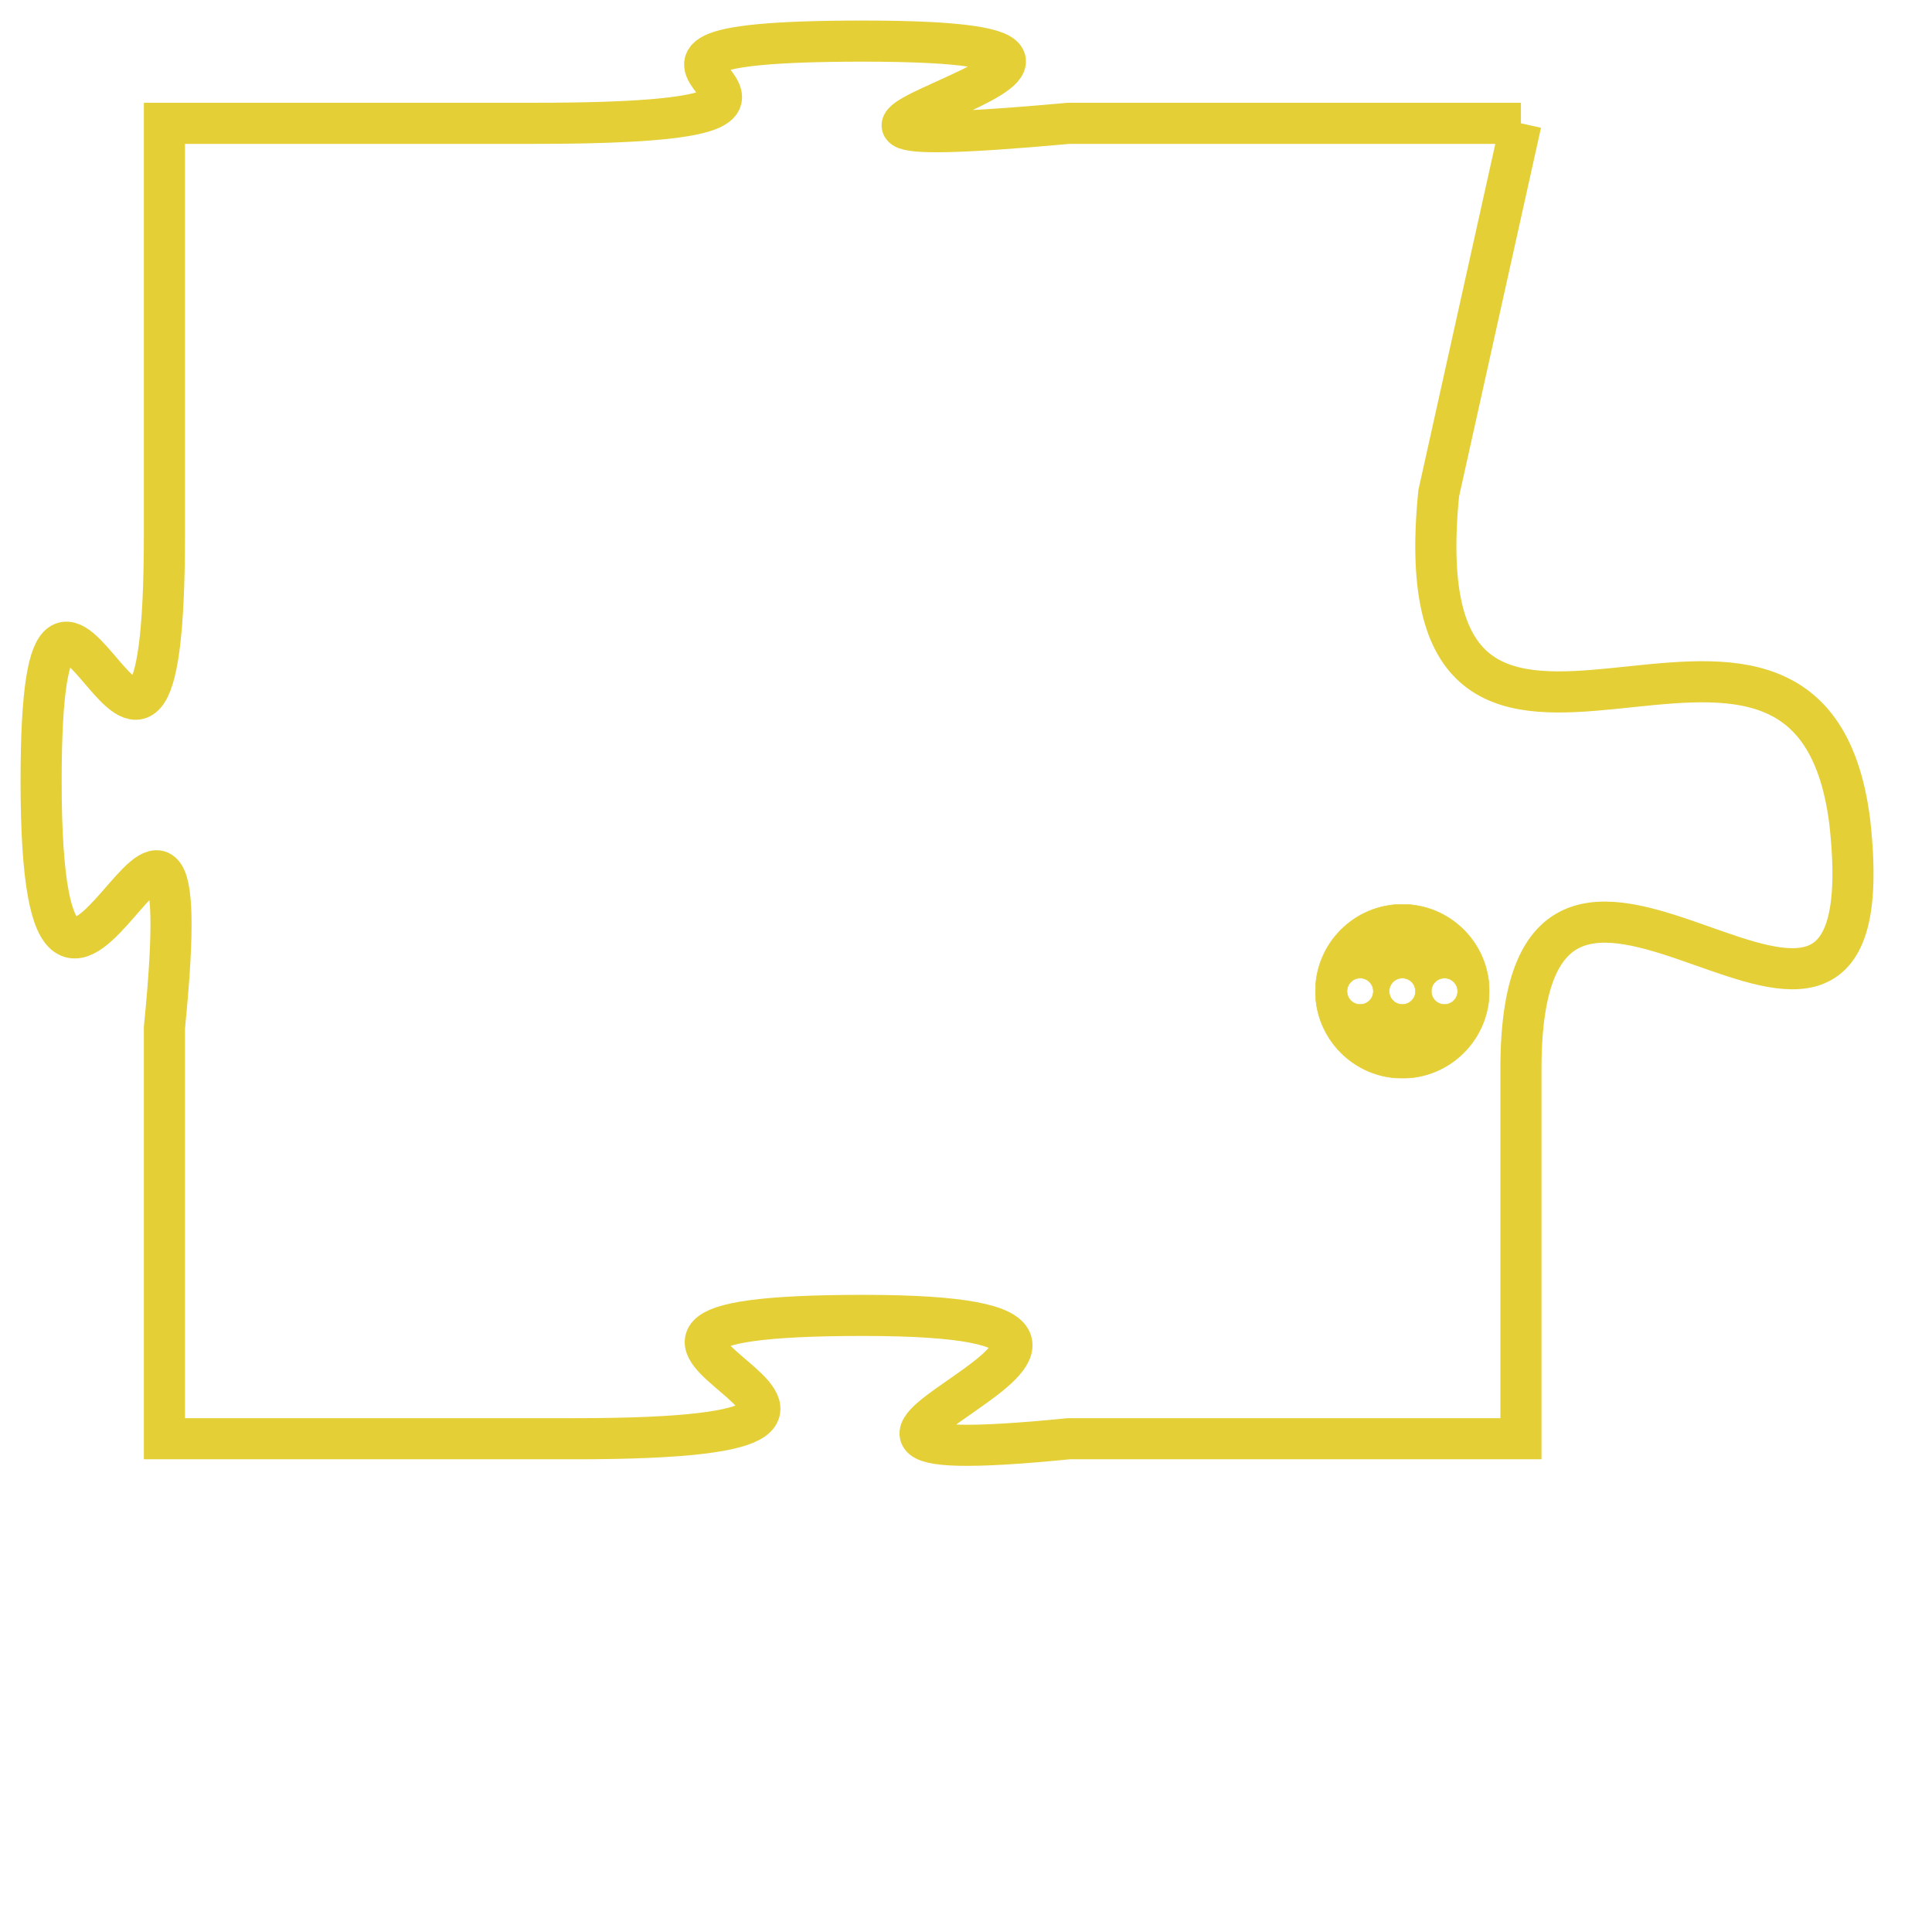<svg version="1.1" xmlns="http://www.w3.org/2000/svg" xmlns:xlink="http://www.w3.org/1999/xlink" fill="transparent" x="0" y="0" width="350" height="350" preserveAspectRatio="xMinYMin slice"><style type="text/css">.links{fill:transparent;stroke: #E4CF37;}.links:hover{fill:#63D272; opacity:0.4;}</style><defs><g id="allt"><path id="t3117" d="M4224,736 L4213,736 C4202,737 4218,734 4208,734 C4199,734 4210,736 4200,736 L4191,736 4191,736 L4191,746 C4191,756 4188,743 4188,752 C4188,762 4192,748 4191,758 L4191,768 4191,768 L4201,768 C4212,768 4198,765 4208,765 C4218,765 4203,769 4213,768 L4224,768 4224,768 L4224,759 C4224,750 4233,762 4232,753 C4231,745 4221,755 4222,745 L4224,736"/></g><clipPath id="c" clipRule="evenodd" fill="transparent"><use href="#t3117"/></clipPath></defs><svg viewBox="4187 733 47 37" preserveAspectRatio="xMinYMin meet"><svg width="4380" height="2430"><g><image crossorigin="anonymous" x="0" y="0" href="https://nftpuzzle.license-token.com/assets/completepuzzle.svg" width="100%" height="100%" /><g class="links"><use href="#t3117"/></g></g></svg><svg x="4219" y="755" height="9%" width="9%" viewBox="0 0 330 330"><g><a xlink:href="https://nftpuzzle.license-token.com/" class="links"><title>See the most innovative NFT based token software licensing project</title><path fill="#E4CF37" id="more" d="M165,0C74.019,0,0,74.019,0,165s74.019,165,165,165s165-74.019,165-165S255.981,0,165,0z M85,190 c-13.785,0-25-11.215-25-25s11.215-25,25-25s25,11.215,25,25S98.785,190,85,190z M165,190c-13.785,0-25-11.215-25-25 s11.215-25,25-25s25,11.215,25,25S178.785,190,165,190z M245,190c-13.785,0-25-11.215-25-25s11.215-25,25-25 c13.785,0,25,11.215,25,25S258.785,190,245,190z"></path></a></g></svg></svg></svg>